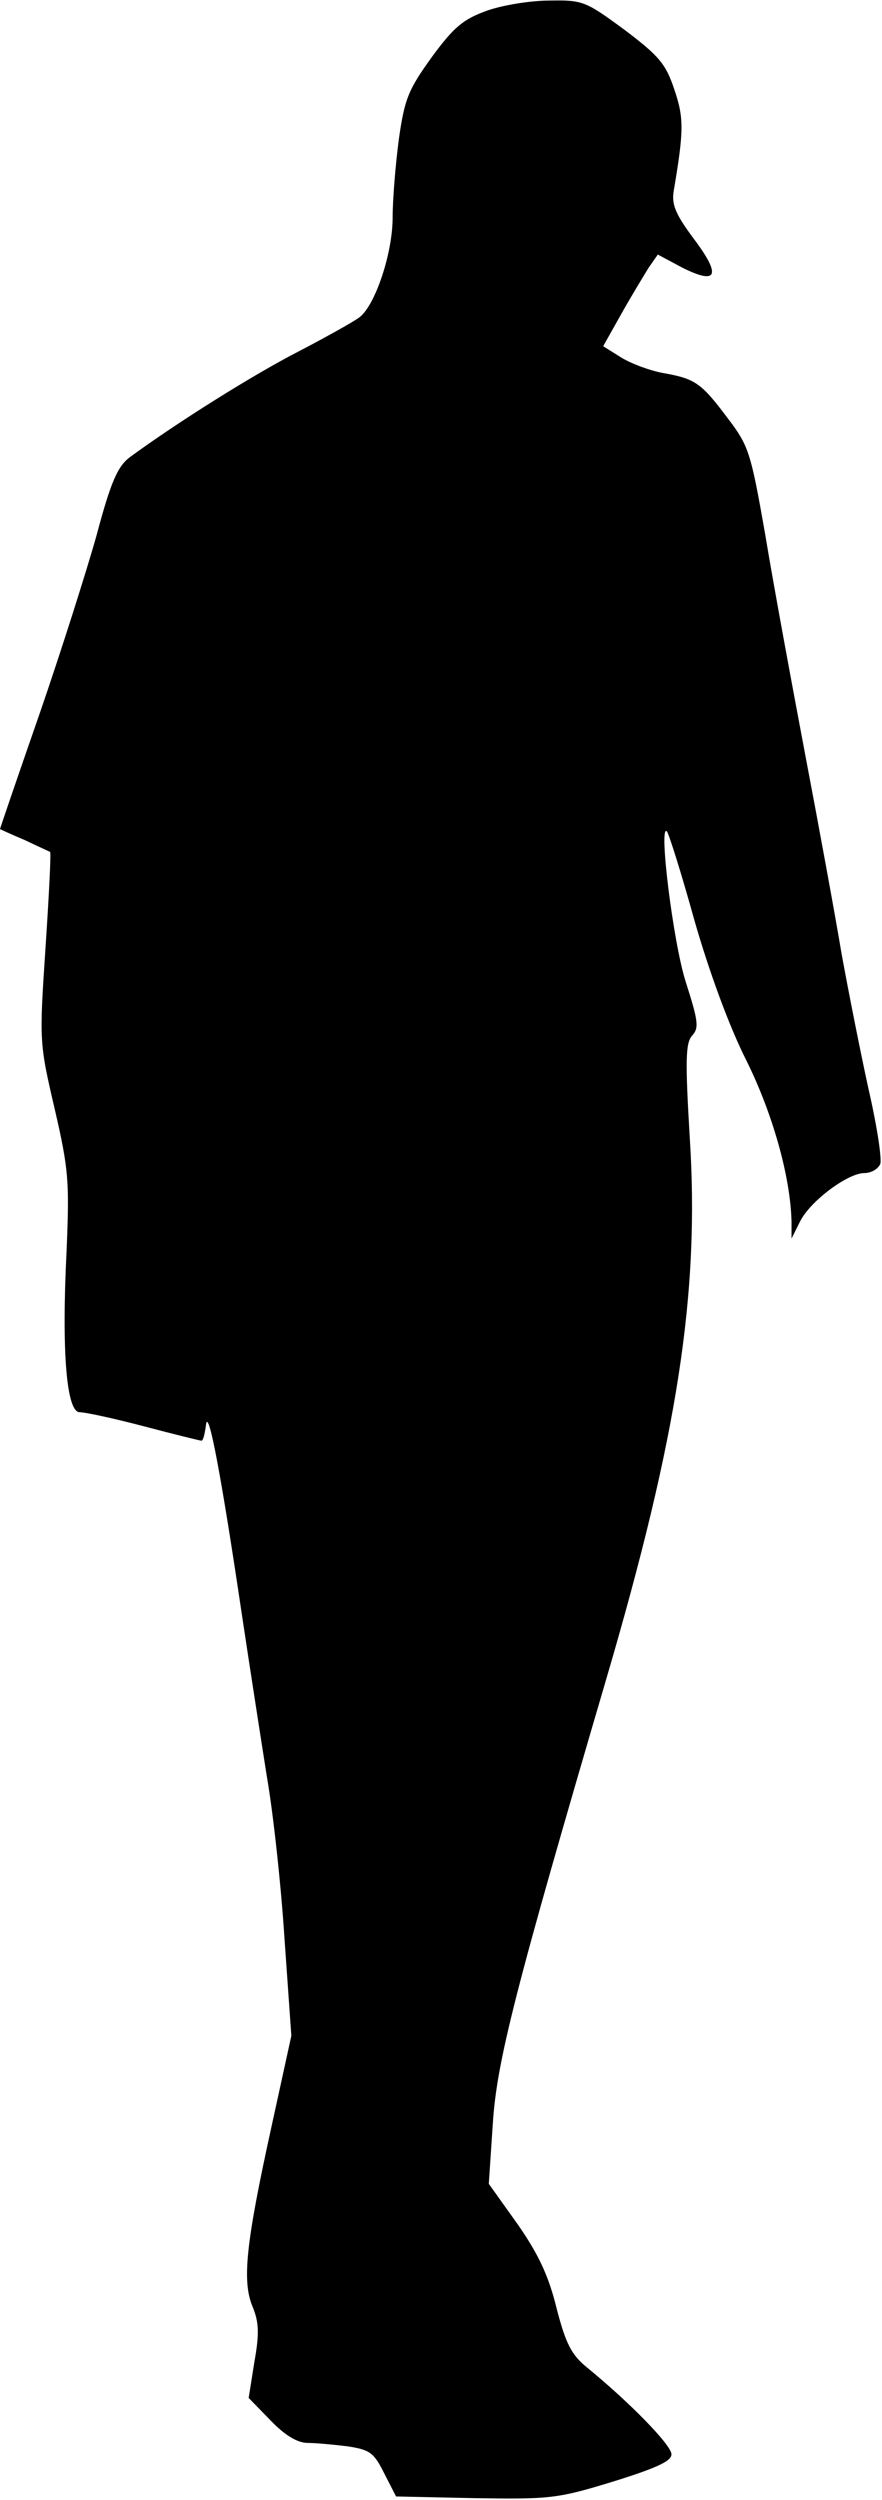 <?xml version="1.0" standalone="no"?>
<!DOCTYPE svg PUBLIC "-//W3C//DTD SVG 20010904//EN"
 "http://www.w3.org/TR/2001/REC-SVG-20010904/DTD/svg10.dtd">
<svg version="1.0" xmlns="http://www.w3.org/2000/svg"
 width="155pt" height="439pt" viewBox="0 0 155 439"
 preserveAspectRatio="xMidYMid meet">
<g transform="translate(0,439) scale(0.1,-0.1)"
fill="#000000" stroke="none">
<path fill="#000000" stroke="none" d="M855 4371 c-41 -15 -57 -28 -96 -81
-41 -57 -48 -73 -58 -144 -6 -45 -11 -107 -11 -138 0 -62 -30 -153 -58 -175
-9 -7 -57 -34 -107 -60 -78 -40 -211 -123 -297 -186 -21 -16 -33 -42 -58 -136
-18 -64 -63 -206 -101 -316 -38 -109 -69 -200 -69 -201 0 0 19 -9 43 -19 23
-11 43 -20 45 -21 2 -1 -2 -77 -8 -168 -11 -165 -11 -167 16 -283 25 -108 26
-128 21 -250 -9 -178 0 -283 23 -283 10 0 61 -11 114 -25 53 -14 98 -25 100
-25 3 0 6 12 8 28 4 32 27 -90 63 -333 14 -93 34 -222 44 -285 11 -63 25 -191
31 -285 l12 -170 -35 -160 c-45 -205 -52 -271 -33 -316 11 -27 12 -47 3 -97
l-10 -63 39 -40 c25 -26 47 -39 65 -39 14 0 46 -3 70 -6 39 -6 46 -11 64 -47
l21 -41 139 -3 c131 -2 144 -1 242 29 77 24 103 36 103 48 0 16 -72 90 -149
153 -27 22 -37 42 -53 104 -14 57 -32 95 -69 148 l-50 70 7 105 c7 110 39 235
199 780 126 429 165 679 147 955 -8 134 -7 163 4 176 13 14 11 26 -11 95 -22
69 -48 279 -33 264 3 -3 25 -72 48 -155 26 -91 62 -189 92 -248 46 -93 77
-203 79 -282 l0 -30 15 30 c18 36 84 85 113 85 12 0 24 7 28 16 3 9 -6 68 -21
133 -14 64 -35 170 -47 236 -11 66 -40 224 -64 350 -24 127 -56 300 -70 385
-26 148 -29 157 -68 208 -45 60 -56 67 -112 77 -22 4 -55 16 -73 27 l-32 20
32 57 c18 32 40 68 48 81 l16 23 43 -23 c62 -31 69 -14 20 51 -32 43 -39 60
-35 84 18 106 18 128 1 178 -15 45 -27 59 -88 105 -68 50 -73 52 -131 51 -34
0 -83 -8 -111 -18z"/>
</g>
</svg>
